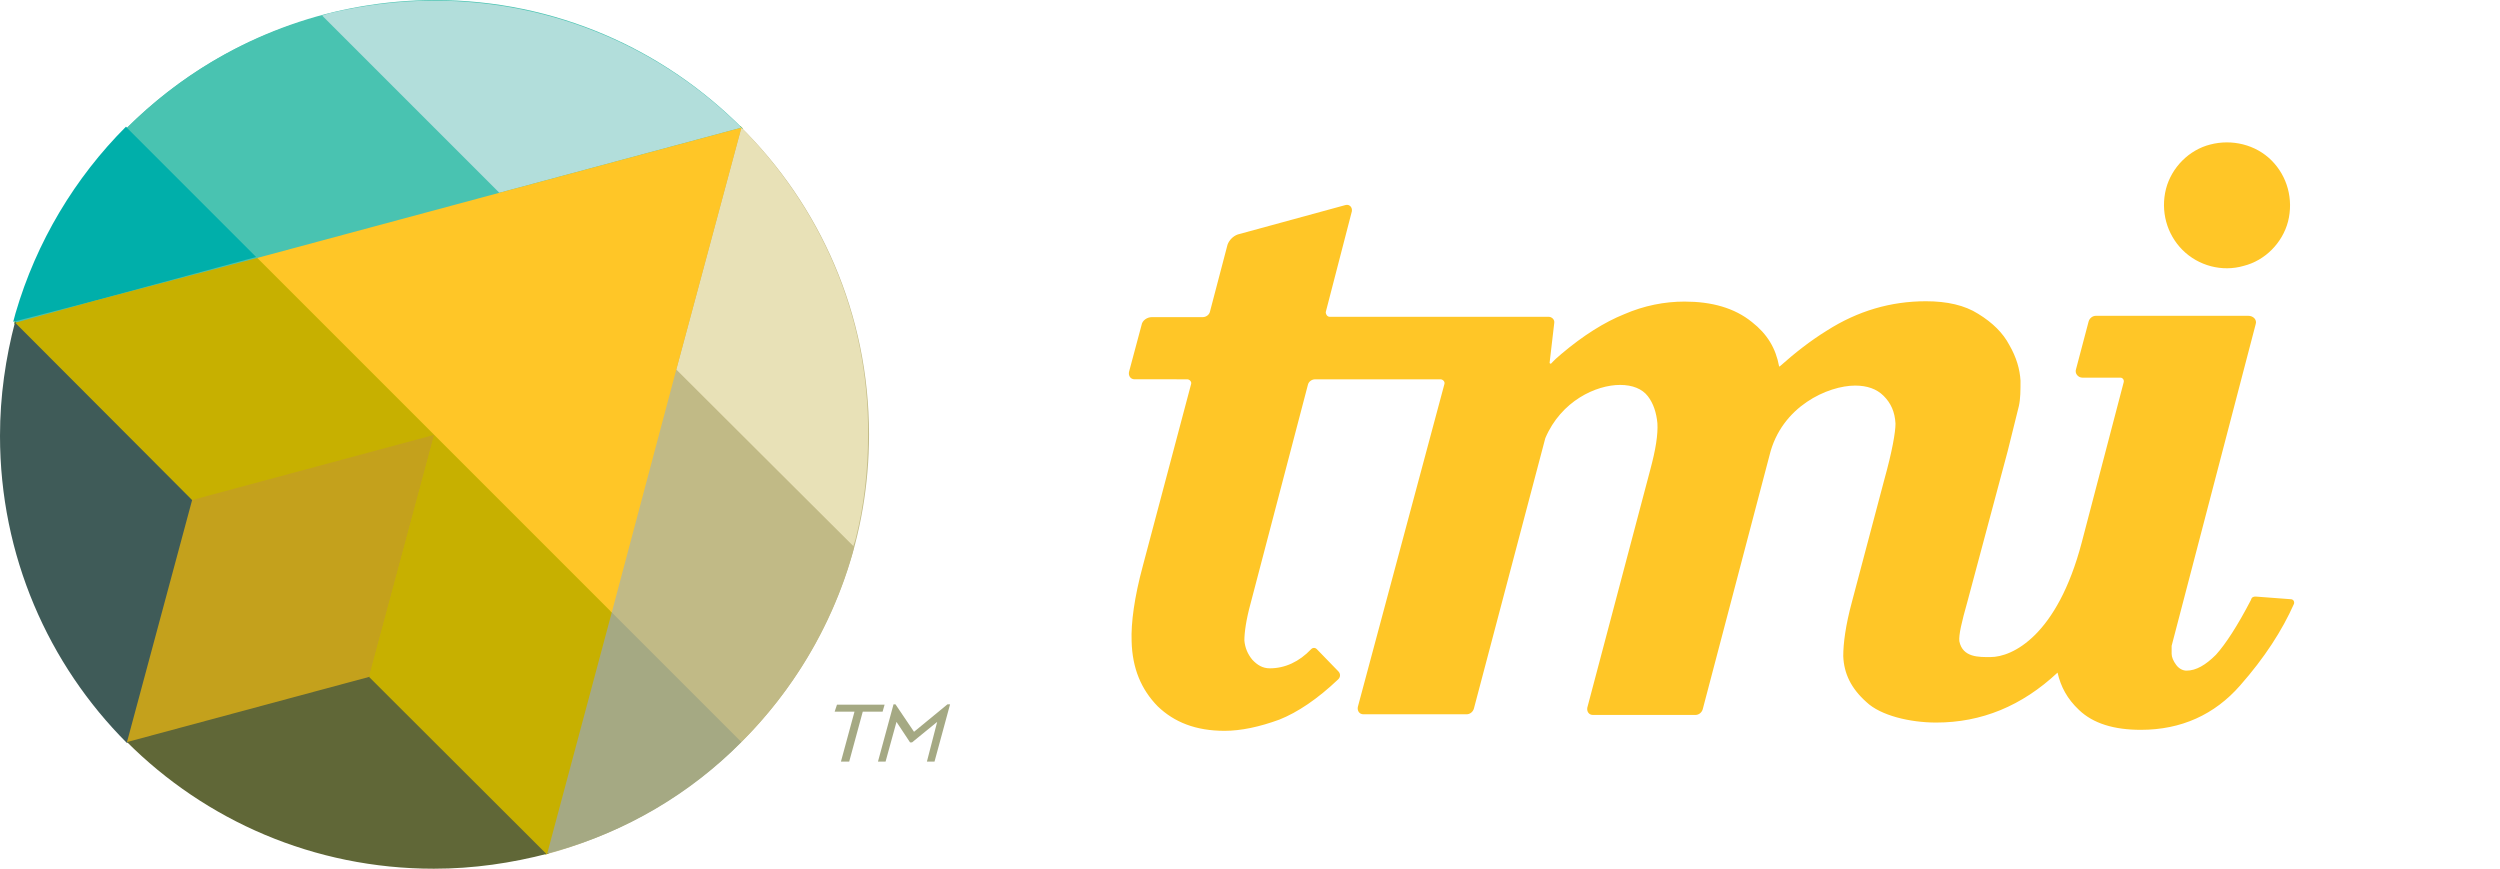<?xml version="1.0" encoding="utf-8"?>
<!-- Generator: Adobe Illustrator 18.1.0, SVG Export Plug-In . SVG Version: 6.00 Build 0)  -->
<svg version="1.1" id="Layer_1" xmlns="http://www.w3.org/2000/svg" xmlns:xlink="http://www.w3.org/1999/xlink" x="0px" y="0px"
	 viewBox="-222 390.5 756 262.8" enable-background="new -222 390.5 756 262.8" xml:space="preserve">
<g>
	<path fill="#C7B000" d="M-57.1,648.9c0.2,0,0.5-0.2,1-0.2L2.6,429.3c-0.2-0.2-0.5-0.5-0.7-0.7l-219.4,58.8c0,0.2-0.2,0.5-0.2,1
		l53.3,53.3l-19.4,72.7c0.2,0.2,0.5,0.5,0.7,0.7l72.7-19.4L-57.1,648.9z"/>
	<path fill="#C1BA86" d="M-57.1,648.9c56.4-14.9,97.9-66,97.9-127c0-36.5-14.9-69.4-38.9-93.1L-57.1,648.9L-57.1,648.9z"/>
	<path fill="#49C3B1" d="M-217.7,488.4l220.3-59c-23.8-24-56.6-38.9-93.1-38.9C-151.7,390.7-202.8,432.2-217.7,488.4z"/>
	<path fill="#3F5B58" d="M-217.4,487.7c-2.9,11-4.6,22.6-4.6,34.6c0,36.2,14.6,69.1,38.4,92.9l0.5-0.5l19.4-72.7v-0.2L-217.4,487.7z
		"/>
	<path fill="#606737" d="M-110.2,594.9l-73,19.4l-0.5,0.5c23.8,23.8,56.6,38.4,92.9,38.4c12,0,23.5-1.7,34.6-4.6L-110.2,594.9z"/>
	<g>
		<path fill="#00AFAA" d="M-193.2,481.4l48.7-13.2l-39.4-39.4c-15.4,15.4-27.1,34.8-33.4,56.4l-0.7,2.6L-193.2,481.4z"/>
		<path fill="#49C3B1" d="M-183.6,429.1l39.4,39.4l73.2-19.7l-53.5-53.5l-2.6,0.7C-148.8,402-168,413.7-183.6,429.1z"/>
		<path fill="#B2DEDB" d="M-71,448.8l73.2-19.7c-23.8-23.8-56.6-38.4-92.9-38.4c-11,0-21.6,1.4-31.7,3.8l-2.2,0.7L-71,448.8z"/>
		<path fill="#E8E1B7" d="M2.2,429.1l-19.7,73.2L36,555.8l0.7-2.2c2.6-10.1,3.8-20.9,3.8-31.7C40.8,485.7,25.9,452.9,2.2,429.1z"/>
		<path fill="#C1BA86" d="M-17.5,502.3l-19.7,73.2l39.4,39.4c15.4-15.4,27.1-34.8,33.4-56.4l0.7-2.6L-17.5,502.3z"/>
		<path fill="#A5A983" d="M2.2,614.9l-39.4-39.4l-19.7,73.2l2.6-0.7C-32.6,642-13.2,630.5,2.2,614.9z"/>
		<polygon fill="#C7B000" points="-193.2,481.4 -217.4,488.1 -217.4,488.1 -217.4,488.1 -163.9,541.7 -90.7,522 -144.2,468.5 		"/>
		<polygon fill="#C4A11C" points="-90.7,522 -163.9,541.7 -163.9,541.7 -163.9,541.7 -183.6,614.9 -183.6,614.9 -110.4,595.2 		"/>
		<polygon fill="#C7B000" points="-90.7,522 -110.4,595.2 -56.6,648.9 -37,575.7 		"/>
		<polygon fill="#FFC627" points="2.2,429.1 2.2,429.1 -71,448.8 -144.2,468.5 -144.2,468.5 -144.2,468.5 -90.7,522 -37,575.7 
			-17.5,502.3 		"/>
	</g>
</g>
<g>
	<path fill="#FFC627" d="M460.1,570.9c-0.7,0-1.2,0.2-1.4,1c-4.1,7.9-7.7,13.4-10.6,16.6c-3.1,3.1-6,4.8-8.9,4.8
		c-1,0-2.2-0.5-3.1-1.7s-1.4-2.4-1.4-3.4c0-0.7,0-1.7,0-2.4l0,0l25.4-97.2c0.5-1.4-0.7-2.6-2.2-2.6h-46.1c-1,0-1.9,0.7-2.2,1.7
		l-3.8,14.4c-0.5,1.4,0.7,2.6,1.9,2.6h11.5c0.7,0,1.2,0.7,1,1.4l-12.7,48.5l0,0c-7.4,28.1-20.9,34.6-27.6,34.6
		c-3.4,0-8.4,0.2-9.4-4.8c-0.2-1.9,0.7-5.8,2.4-11.8l12.2-45.6c1.7-7,2.9-11.5,3.4-13.7c0.5-2.2,0.5-4.8,0.5-7.7
		c-0.2-3.4-1.2-7-3.4-10.8c-1.9-3.6-5-6.7-9.4-9.4c-4.1-2.6-9.4-3.8-15.8-3.8c-10.6,0-20.6,2.9-30,8.9c-5,3.1-9.6,6.7-14.2,10.8
		c-0.2,0-0.2,0-0.2,0c-1-5.5-3.6-9.8-8.2-13.4c-5.3-4.3-12.2-6.2-20.4-6.2c-6,0-12.2,1.2-18.2,3.8c-6,2.4-12.5,6.5-19,12
		c-1.2,1-2.2,1.9-3.1,2.9c-0.2,0.2-0.5,0-0.5-0.2l1.4-12c0.2-1-0.7-1.9-1.7-1.9h-66.2c-0.7,0-1.2-0.7-1.2-1.4l7.9-30.5
		c0.2-1.2-0.7-2.2-1.9-1.9l-32.6,8.9c-1.4,0.5-2.6,1.7-3.1,3.1l-5.3,20.2c-0.2,1-1.2,1.7-2.2,1.7h-15.4c-1.4,0-2.9,1-3.1,2.4
		l-3.8,14.2c-0.2,1.2,0.5,2.2,1.7,2.2H137c0.7,0,1.4,0.7,1.2,1.4l-14.6,55c-2.6,9.6-3.6,17.3-3.4,22.8c0.2,8.2,2.9,14.6,7.9,19.7
		c5,4.8,11.5,7.4,20.2,7.4c5,0,10.6-1.2,16.6-3.4c5.5-2.2,11.5-6.2,17.8-12.2c0.7-0.7,0.7-1.7,0-2.4l-6.5-6.7
		c-0.5-0.5-1.2-0.5-1.7,0c-3.6,3.8-7.9,5.8-12.5,5.8c-2.2,0-3.8-1-5.3-2.6c-1.4-1.7-2.2-3.6-2.4-5.8c0-2.4,0.5-6.2,1.9-11.3l17.3-66
		c0.2-1,1.2-1.7,2.2-1.7h37.9c0.7,0,1.4,0.7,1.2,1.4l-26.2,97.7c-0.2,1.2,0.5,2.2,1.7,2.2h31.2c1,0,1.9-0.7,2.2-1.7l21.6-81.8
		c4.8-11.3,15.4-16.1,22.6-16.1c3.8,0,6.7,1.2,8.4,3.4s2.6,5,2.9,8.2c0.2,3.4-0.5,7.9-2.2,14.2l-19,71.8c-0.2,1.2,0.5,2.2,1.7,2.2
		h31c1,0,1.9-0.7,2.2-1.7l20.2-76.8c3.6-14.9,17.8-21.1,25.9-21.1c3.6,0,6.5,1,8.6,3.1c2.2,2.2,3.4,4.8,3.6,8.4c0,2.6-1,8.4-3.4,17
		l-9.8,37c-1.9,7-2.6,12.5-2.6,16.3c0.2,5.3,2.4,9.8,7,13.9c4.3,4.1,13.2,6.2,21.1,6.2c13.7,0,25.9-5,36.7-15.1
		c1,4.3,2.9,7.9,6.5,11.3c4.3,4.1,10.6,6,18.7,6c12.2,0,22.3-4.6,30-13.4c7.4-8.4,12.7-16.6,16.3-24.7c0.2-0.7-0.2-1.4-1-1.4
		L460.1,570.9L460.1,570.9z"/>
	<path fill="#FFC627" d="M438,466.1L438,466.1c-4.8-4.8-6.7-11.8-5-18.5c1.7-6.5,7-11.8,13.4-13.4c6.5-1.7,13.7,0,18.5,4.8
		c4.8,4.8,6.7,11.8,5,18.5c-1.7,6.5-7,11.8-13.4,13.4C450,472.8,442.8,470.9,438,466.1"/>
</g>
<g>
	<path fill="#A5A983" d="M31.1,603.6h14.4l-0.6,2.1h-6l-4.1,15.1h-2.5l4.1-15.1h-6L31.1,603.6z"/>
	<path fill="#A5A983" d="M61.4,608.8l-7.6,6.2h-0.6l-4.1-6.2l-3.3,12h-2.3l4.7-17.3h0.6l5.6,8.3l10.1-8.3h0.8l-4.7,17.3h-2.3
		L61.4,608.8z"/>
</g>
</svg>
